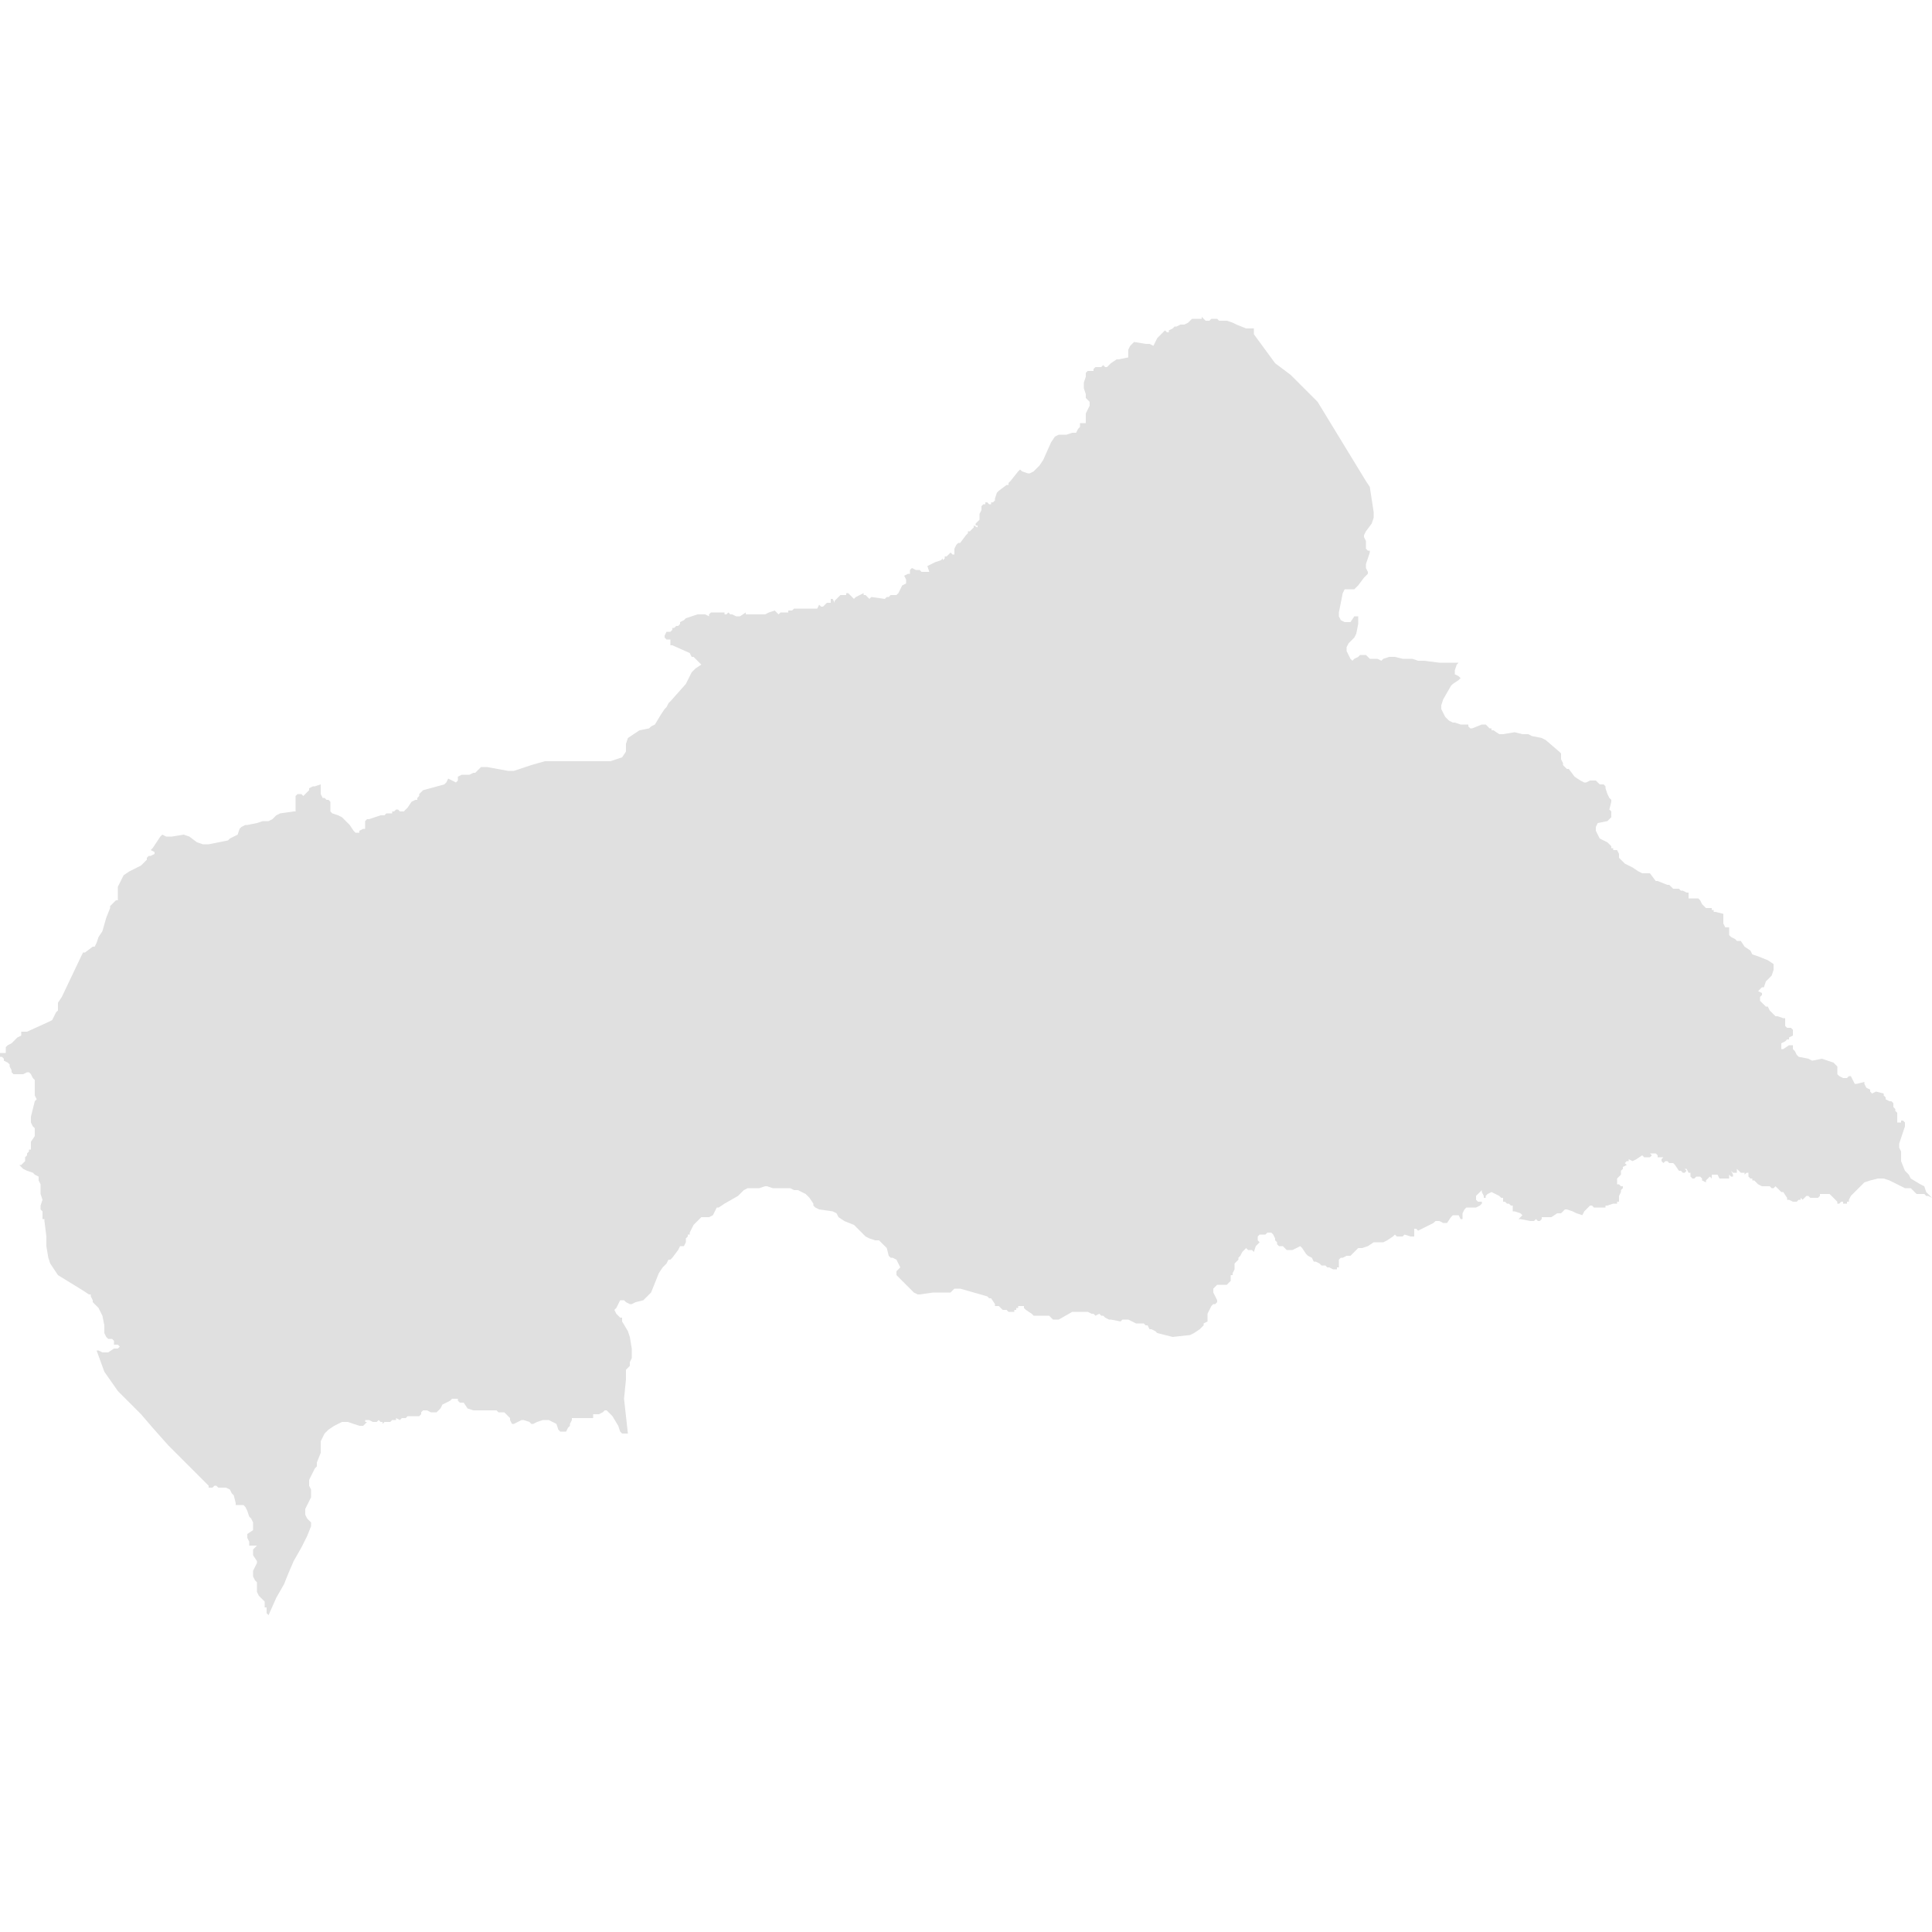 <svg xmlns="http://www.w3.org/2000/svg" xmlns:xlink="http://www.w3.org/1999/xlink" version="1.1" x="0px" y="0px" viewBox="-461 335 100 100" fill="#e0e0e0" style="enable-background:new -461 335 100 100;" xml:space="preserve"><polygon points="-361.1,396.9 -361.2,396.8 -361.3,396.7 -361.4,396.4 -361.6,396.3 -362.1,396 -362.2,395.8 -362.4,395.6   -362.6,395.1 -362.6,395 -362.6,394.6 -362.7,394.4 -362.7,394.3 -362.7,394.2 -362.4,393.3 -362.4,393.3 -362.4,393.1   -362.4,393.1 -362.5,393 -362.6,393 -362.6,393 -362.6,393.1 -362.7,393.1 -362.7,393.1 -362.8,393.1 -362.8,393 -362.8,393   -362.8,392.8 -362.8,392.7 -362.8,392.7 -362.8,392.6 -362.9,392.5 -362.9,392.5 -362.9,392.5 -362.9,392.4 -363,392.3 -363,392.1   -363.1,392 -363.2,392 -363.4,391.9 -363.4,391.9 -363.4,391.8 -363.5,391.7 -363.5,391.6 -363.9,391.5 -363.9,391.5 -364.1,391.6   -364.1,391.6 -364.2,391.5 -364.2,391.4 -364.4,391.3 -364.5,391.1 -364.5,391 -364.9,391.1 -365,391.1 -365.1,390.9 -365.2,390.7   -365.3,390.7 -365.4,390.8 -365.6,390.8 -365.8,390.7 -365.9,390.6 -365.9,390.2 -366,390.1 -366.1,390 -366.7,389.8 -367.2,389.9   -367.4,389.8 -367.9,389.7 -368,389.6 -368.1,389.4 -368.2,389.3 -368.2,389.1 -368.4,389.1 -368.7,389.3 -368.8,389.3   -368.8,389.3 -368.8,389.2 -368.8,389 -368.6,388.9 -368.5,388.8 -368.4,388.8 -368.4,388.7 -368.2,388.6 -368.2,388.5   -368.2,388.5 -368.2,388.3 -368.3,388.2 -368.4,388.2 -368.5,388.2 -368.6,388.1 -368.6,388 -368.6,387.7 -368.7,387.7 -369,387.6   -369.1,387.6 -369.2,387.5 -369.4,387.3 -369.5,387.1 -369.6,387.1 -369.7,387 -369.8,386.9 -369.9,386.8 -369.9,386.6   -369.8,386.5 -369.8,386.4 -370,386.3 -369.9,386.2 -369.9,386.2 -369.8,386.1 -369.7,386.1 -369.6,385.8 -369.4,385.6   -369.3,385.5 -369.2,385.2 -369.2,385.2 -369.2,384.9 -369.5,384.7 -370,384.5 -370.3,384.4 -370.4,384.2 -370.7,384 -370.9,383.7   -371.1,383.7 -371.2,383.6 -371.4,383.5 -371.4,383.5 -371.5,383.4 -371.5,383.3 -371.5,383.2 -371.5,383.1 -371.5,383.1   -371.5,383.1 -371.5,383 -371.6,383 -371.6,383 -371.7,383 -371.7,383 -371.8,382.8 -371.8,382.4 -371.8,382.3 -372.2,382.2   -372.3,382.2 -372.3,382.2 -372.3,382.1 -372.4,382.1 -372.4,382 -372.6,382 -372.7,382 -372.9,381.8 -372.9,381.8 -373,381.6   -373,381.6 -373.1,381.5 -373.5,381.5 -373.6,381.5 -373.6,381.3 -373.6,381.2 -373.7,381.2 -373.9,381.1 -374,381.1 -374.1,381   -374.2,381 -374.3,381 -374.4,381 -374.6,380.8 -374.7,380.8 -375.2,380.6 -375.3,380.6 -375.6,380.2 -375.8,380.2 -375.9,380.2   -376,380.2 -376.2,380.1 -376.5,379.9 -376.9,379.7 -377,379.6 -377.1,379.5 -377.2,379.4 -377.2,379.2 -377.3,379 -377.3,379   -377.5,379 -377.5,378.9 -377.6,378.9 -377.6,378.8 -377.7,378.7 -377.8,378.6 -378.2,378.4 -378.4,378 -378.4,377.9 -378.4,377.8   -378.3,377.6 -377.8,377.5 -377.6,377.3 -377.6,377.2 -377.6,377.1 -377.6,377 -377.7,376.9 -377.6,376.5 -377.6,376.4   -377.7,376.3 -377.8,376.1 -377.9,375.8 -377.9,375.7 -378,375.6 -378.2,375.6 -378.3,375.5 -378.3,375.5 -378.4,375.4   -378.5,375.4 -378.7,375.4 -378.9,375.5 -379,375.5 -379.2,375.4 -379.5,375.2 -379.8,374.8 -379.9,374.8 -380,374.7 -380,374.7   -380.1,374.6 -380.1,374.5 -380.2,374.3 -380.2,374 -380.3,373.9 -381,373.3 -381.2,373.2 -381.7,373.1 -381.9,373 -382.1,373   -382.2,373 -382.6,372.9 -383.2,373 -383.4,373 -383.7,372.8 -383.7,372.8 -383.8,372.8 -383.8,372.7 -383.9,372.7 -384.1,372.5   -384.3,372.5 -384.8,372.7 -384.9,372.7 -385,372.6 -385,372.5 -385.1,372.5 -385.2,372.5 -385.4,372.5 -385.7,372.4 -385.8,372.4   -386,372.3 -386.2,372.1 -386.3,371.9 -386.4,371.7 -386.4,371.5 -386.3,371.2 -385.9,370.5 -385.8,370.4 -385.5,370.2   -385.4,370.1 -385.5,370 -385.7,369.9 -385.7,369.8 -385.7,369.7 -385.6,369.4 -385.5,369.3 -385.7,369.3 -386,369.3 -386.5,369.3   -387.3,369.2 -387.5,369.2 -387.6,369.2 -387.9,369.1 -388.4,369.1 -388.8,369 -389.1,369 -389.4,369.1 -389.5,369.2 -389.7,369.1   -390,369.1 -390.1,369.1 -390.2,369 -390.3,368.9 -390.4,368.9 -390.6,368.9 -390.7,369 -390.9,369.1 -391,369.2 -391.1,369.1   -391.2,368.9 -391.3,368.7 -391.3,368.5 -391.2,368.3 -390.9,368 -390.8,367.8 -390.7,367.3 -390.7,367.1 -390.7,366.9   -390.9,366.9 -391.1,367.2 -391.4,367.2 -391.6,367.1 -391.7,366.9 -391.7,366.7 -391.5,365.7 -391.4,365.5 -391.3,365.5   -391,365.5 -390.9,365.5 -390.8,365.4 -390.7,365.3 -390.4,364.9 -390.3,364.8 -390.2,364.7 -390.2,364.6 -390.3,364.4   -390.3,364.2 -390.1,363.6 -390.1,363.6 -390.1,363.5 -390.2,363.5 -390.2,363.5 -390.3,363.4 -390.3,363.3 -390.3,363.1   -390.3,363 -390.4,362.8 -390.4,362.7 -390.3,362.5 -390,362.1 -389.9,361.8 -389.9,361.5 -390.1,360.2 -390.3,359.9 -392.8,355.8   -394.2,354.4 -395,353.8 -396.1,352.3 -396.1,352 -396.5,352 -397,351.8 -397.2,351.7 -397.5,351.6 -397.5,351.6 -397.8,351.6   -397.9,351.6 -398,351.5 -398.1,351.5 -398.3,351.5 -398.4,351.6 -398.6,351.6 -398.8,351.4 -398.8,351.5 -398.9,351.5 -399,351.5   -399.2,351.5 -399.3,351.5 -399.3,351.5 -399.5,351.7 -399.5,351.7 -399.7,351.8 -399.9,351.8 -400.1,351.9 -400.2,351.9   -400.3,352 -400.5,352.1 -400.5,352.2 -400.6,352.2 -400.7,352.1 -400.8,352.2 -400.9,352.3 -401.1,352.5 -401.2,352.7   -401.3,352.9 -401.5,352.8 -401.7,352.8 -402.3,352.7 -402.4,352.8 -402.5,352.9 -402.6,353.1 -402.6,353.2 -402.6,353.4   -402.6,353.5 -403.1,353.6 -403.2,353.6 -403.5,353.8 -403.7,354 -403.7,354 -403.7,354 -403.8,354 -403.9,353.9 -404,354   -404.2,354 -404.2,354 -404.3,354 -404.4,354.1 -404.4,354.1 -404.4,354.2 -404.5,354.2 -404.7,354.2 -404.8,354.3 -404.8,354.4   -404.8,354.5 -404.9,354.8 -404.9,354.9 -404.9,355.1 -404.8,355.4 -404.8,355.5 -404.8,355.6 -404.7,355.7 -404.6,355.8   -404.6,355.8 -404.6,355.9 -404.6,355.9 -404.6,356 -404.8,356.4 -404.8,356.6 -404.8,356.6 -404.8,356.7 -404.8,356.8   -404.8,356.9 -404.9,356.9 -405,356.9 -405.1,356.9 -405.1,357.1 -405.2,357.2 -405.3,357.4 -405.5,357.4 -405.5,357.4   -405.8,357.5 -405.8,357.5 -405.9,357.5 -406,357.5 -406.1,357.5 -406.2,357.5 -406.4,357.6 -406.6,357.9 -407,358.8 -407.2,359.1   -407.5,359.4 -407.7,359.5 -407.8,359.5 -408.1,359.4 -408.2,359.3 -408.3,359.4 -408.7,359.9 -408.8,360 -408.8,360.1   -408.9,360.1 -409.3,360.4 -409.4,360.5 -409.5,360.8 -409.5,360.8 -409.5,360.9 -409.5,361 -409.5,361 -409.5,360.9 -409.6,361   -409.7,361 -409.7,361.1 -409.8,361.1 -409.8,361.1 -409.9,361 -409.9,361 -410,361 -410,361 -410,361.1 -410,361.1 -410.1,361.1   -410.1,361.1 -410.2,361.2 -410.2,361.2 -410.2,361.4 -410.3,361.6 -410.3,361.7 -410.3,361.9 -410.4,362 -410.5,362.1   -410.5,362.1 -410.5,362.2 -410.4,362.2 -410.4,362.3 -410.6,362.2 -410.6,362.3 -410.6,362.3 -410.7,362.4 -410.8,362.5   -410.9,362.5 -410.9,362.6 -411,362.7 -411.3,363.1 -411.4,363.1 -411.5,363.2 -411.6,363.4 -411.6,363.5 -411.6,363.7   -411.7,363.7 -411.7,363.7 -411.8,363.6 -411.8,363.6 -411.8,363.6 -411.9,363.7 -411.9,363.7 -412,363.8 -412.1,363.8   -412.1,363.9 -412.2,364 -412.2,363.9 -412.3,364 -412.6,364.1 -413,364.3 -412.9,364.6 -413.3,364.6 -413.3,364.6 -413.4,364.5   -413.6,364.5 -413.6,364.5 -413.8,364.4 -413.8,364.4 -413.9,364.5 -413.9,364.6 -413.9,364.7 -414,364.7 -414,364.7 -414.2,364.8   -414.1,365 -414.1,365.2 -414.1,365.2 -414.3,365.3 -414.4,365.5 -414.5,365.7 -414.6,365.8 -414.7,365.8 -414.8,365.8   -414.9,365.8 -415,365.9 -415.1,365.9 -415.2,366 -415.9,365.9 -416,366 -416.2,365.8 -416.3,365.8 -416.3,365.7 -416.5,365.8   -416.7,365.9 -416.8,366 -416.9,365.9 -417,365.8 -417.1,365.7 -417.1,365.7 -417.2,365.7 -417.2,365.8 -417.2,365.8 -417.2,365.8   -417.3,365.8 -417.4,365.8 -417.5,365.8 -417.5,365.8 -417.7,366 -417.8,366.1 -417.8,366.1 -417.8,366.1 -417.8,366.2   -417.8,366.2 -417.9,366 -417.9,366 -418,366 -418,366.1 -418,366.1 -418,366.1 -418,366.2 -418.1,366.2 -418.2,366.2 -418.2,366.2   -418.4,366.4 -418.5,366.4 -418.6,366.3 -418.7,366.5 -418.8,366.5 -419.5,366.5 -419.6,366.5 -419.8,366.5 -419.9,366.5   -420,366.6 -420.2,366.6 -420.2,366.7 -420.3,366.7 -420.6,366.7 -420.7,366.8 -420.9,366.6 -421.2,366.7 -421.4,366.8   -421.6,366.8 -421.7,366.8 -421.7,366.8 -421.7,366.8 -421.8,366.8 -422.4,366.8 -422.4,366.7 -422.7,366.9 -422.8,366.9   -422.9,366.9 -423.1,366.8 -423.2,366.8 -423.3,366.7 -423.4,366.8 -423.5,366.8 -423.5,366.7 -423.6,366.7 -423.7,366.7   -423.9,366.7 -424.2,366.7 -424.3,366.8 -424.3,366.9 -424.3,366.9 -424.5,366.8 -424.6,366.8 -424.7,366.8 -424.9,366.8   -425.2,366.9 -425.5,367 -425.6,367.1 -425.8,367.2 -425.8,367.3 -425.8,367.3 -425.9,367.4 -426,367.4 -426.1,367.5 -426.2,367.5   -426.2,367.5 -426.2,367.6 -426.3,367.7 -426.3,367.7 -426.4,367.7 -426.5,367.7 -426.6,367.9 -426.6,368 -426.5,368.1   -426.4,368.1 -426.3,368.1 -426.3,368.3 -426.3,368.4 -426.2,368.4 -425.3,368.8 -425.2,369 -425.1,369 -424.9,369.2 -424.7,369.4   -425,369.6 -425.1,369.7 -425.2,369.8 -425.5,370.4 -426.3,371.3 -426.4,371.4 -426.5,371.6 -426.6,371.7 -426.8,372 -427.1,372.5   -427.3,372.6 -427.4,372.7 -427.9,372.8 -428.2,373 -428.5,373.2 -428.6,373.5 -428.6,373.9 -428.8,374.2 -429.4,374.4   -432.8,374.4 -433.5,374.6 -434.1,374.8 -434.4,374.9 -434.7,374.9 -435.8,374.7 -435.9,374.7 -436.1,374.7 -436.2,374.8   -436.4,375 -436.5,375 -436.7,375.1 -437,375.1 -437.1,375.1 -437.3,375.2 -437.3,375.4 -437.4,375.5 -437.8,375.3 -437.9,375.5   -438,375.6 -439.1,375.9 -439.2,376 -439.3,376.1 -439.3,376.2 -439.4,376.3 -439.4,376.4 -439.5,376.4 -439.5,376.4 -439.7,376.5   -439.9,376.8 -440.1,377 -440.2,377 -440.2,377 -440.3,377 -440.4,376.9 -440.5,376.9 -440.6,377 -440.7,377 -440.7,377.1   -440.7,377.1 -440.9,377.1 -441,377.1 -441.1,377.2 -441.1,377.2 -441.3,377.2 -441.6,377.3 -441.9,377.4 -442,377.4 -442.1,377.5   -442.1,377.7 -442.1,377.7 -442.1,377.8 -442.1,377.8 -442.1,377.9 -442.1,377.9 -442.2,377.9 -442.2,377.9 -442.4,378   -442.4,378.1 -442.6,378.1 -442.7,378 -442.9,377.7 -443.2,377.4 -443.3,377.3 -443.5,377.2 -443.8,377.1 -443.9,377 -443.9,376.9   -443.9,376.8 -443.9,376.7 -443.9,376.6 -443.9,376.5 -444,376.4 -444.1,376.4 -444.1,376.4 -444.2,376.3 -444.3,376.3   -444.4,376.1 -444.4,376 -444.4,375.8 -444.4,375.7 -444.4,375.6 -444.4,375.6 -444.7,375.7 -444.8,375.7 -445,375.8 -445,375.9   -445.2,376.1 -445.2,376.1 -445.3,376.2 -445.4,376.1 -445.5,376.1 -445.6,376.1 -445.7,376.2 -445.7,376.4 -445.7,376.9   -445.7,377 -445.8,377 -446.5,377.1 -446.7,377.2 -446.9,377.4 -447.1,377.5 -447.2,377.5 -447.4,377.5 -447.7,377.6 -448.2,377.7   -448.3,377.7 -448.5,377.8 -448.6,377.9 -448.7,378.2 -448.9,378.3 -449.1,378.4 -449.2,378.5 -450.2,378.7 -450.5,378.7   -450.8,378.6 -451.2,378.3 -451.5,378.2 -452.1,378.3 -452.4,378.3 -452.6,378.2 -452.7,378.3 -453.1,378.9 -453.2,379 -453,379.1   -453,379.2 -453,379.2 -453.2,379.3 -453.2,379.3 -453.3,379.3 -453.4,379.4 -453.4,379.5 -453.7,379.8 -454.3,380.1 -454.6,380.3   -454.8,380.7 -454.9,380.9 -454.9,381 -454.9,381 -454.9,381.5 -454.9,381.6 -455,381.6 -455.1,381.7 -455.2,381.8 -455.3,381.9   -455.3,382 -455.5,382.5 -455.7,383.2 -455.9,383.5 -456,383.8 -456.1,384 -456.2,384 -456.6,384.3 -456.7,384.3 -456.8,384.5   -457.8,386.6 -458,386.9 -458,387 -458,387.2 -458,387.2 -458,387.3 -458.1,387.4 -458.3,387.8 -458.5,387.9 -459.6,388.4   -459.9,388.4 -459.9,388.6 -460.1,388.7 -460.3,388.9 -460.4,389 -460.6,389.1 -460.7,389.2 -460.7,389.2 -460.7,389.3   -460.7,389.4 -460.7,389.4 -460.7,389.5 -460.8,389.5 -460.8,389.5 -460.9,389.5 -460.9,389.5 -461,389.5 -461,389.6 -461,389.7   -460.9,389.7 -460.8,389.8 -460.8,389.9 -460.6,390 -460.5,390.1 -460.5,390.2 -460.4,390.4 -460.4,390.5 -460.3,390.6   -460.1,390.6 -459.9,390.6 -459.8,390.6 -459.6,390.5 -459.5,390.5 -459.4,390.6 -459.3,390.8 -459.2,390.9 -459.2,391.7   -459.1,391.9 -459.2,392 -459.3,392.4 -459.4,392.8 -459.4,392.9 -459.4,393 -459.4,393.1 -459.3,393.3 -459.2,393.4 -459.2,393.5   -459.2,393.8 -459.2,393.8 -459.4,394.1 -459.4,394.2 -459.4,394.4 -459.4,394.5 -459.5,394.5 -459.5,394.6 -459.6,394.7   -459.6,394.8 -459.7,394.9 -459.7,395 -459.7,395.1 -459.8,395.2 -459.9,395.3 -460,395.3 -459.9,395.4 -459.8,395.5 -459.6,395.6   -459.3,395.7 -459.2,395.8 -459,395.9 -459,396.1 -458.9,396.3 -458.9,396.5 -458.9,396.8 -458.8,397.1 -458.9,397.4 -458.9,397.6   -458.9,397.6 -458.8,397.7 -458.8,397.8 -458.8,398 -458.8,398.1 -458.7,398.1 -458.7,398.2 -458.6,399 -458.6,399 -458.6,399.2   -458.6,399.3 -458.6,399.4 -458.6,399.5 -458.5,400.1 -458.4,400.4 -458.2,400.7 -458,401 -456.7,401.8 -456.4,402 -456.3,402   -456.3,402.1 -456.2,402.3 -456.2,402.4 -455.9,402.7 -455.8,402.9 -455.7,403.1 -455.6,403.6 -455.6,404 -455.5,404.2   -455.4,404.3 -455.3,404.3 -455.2,404.3 -455.1,404.4 -455.1,404.5 -455.1,404.6 -455,404.6 -454.9,404.6 -454.8,404.7   -454.8,404.7 -454.9,404.8 -455.1,404.8 -455.4,405 -455.5,405 -455.7,405 -455.9,404.9 -456,404.9 -455.6,406 -454.9,407   -454.3,407.6 -453.7,408.2 -453.1,408.9 -452.3,409.8 -451.5,410.6 -450.8,411.3 -450.2,411.9 -450.2,412 -450.1,412 -450,412   -450,412 -449.9,411.9 -449.9,411.9 -449.8,411.9 -449.7,412 -449.7,412 -449.4,412 -449.3,412 -449.1,412.1 -449,412.3   -448.9,412.4 -448.8,412.8 -448.8,412.9 -448.8,412.9 -448.7,412.9 -448.6,412.9 -448.6,412.9 -448.5,412.9 -448.4,412.9   -448.3,413 -448.2,413.2 -448.1,413.5 -448,413.6 -447.9,413.8 -447.9,414 -447.9,414.2 -448.2,414.4 -448.2,414.6 -448.1,414.8   -448.1,414.9 -448.1,415 -448,415 -447.9,415 -447.8,415 -447.7,415 -447.8,415.1 -447.9,415.2 -447.9,415.3 -447.9,415.5   -447.7,415.8 -447.7,415.9 -447.8,416.1 -447.9,416.3 -447.9,416.5 -447.9,416.6 -447.8,416.8 -447.7,416.9 -447.7,417.2   -447.7,417.3 -447.7,417.4 -447.6,417.6 -447.4,417.8 -447.4,417.8 -447.3,417.9 -447.3,418 -447.3,418.1 -447.3,418.2   -447.2,418.2 -447.2,418.3 -447.2,418.3 -447.2,418.4 -447.2,418.5 -447.1,418.6 -446.7,417.7 -446.3,417 -446.1,416.5   -445.8,415.8 -445.4,415.1 -445.1,414.5 -444.9,414 -444.9,413.8 -445,413.7 -445.1,413.6 -445.2,413.4 -445.2,413.1 -444.9,412.5   -444.9,412.3 -444.9,412.1 -445,411.9 -445,411.8 -445,411.6 -444.9,411.4 -444.7,411 -444.6,410.9 -444.6,410.7 -444.4,410.2   -444.4,409.6 -444.2,409.2 -444,409 -443.7,408.8 -443.3,408.6 -443.2,408.6 -443,408.6 -442.4,408.8 -442.2,408.8 -442.1,408.7   -442,408.6 -442.1,408.6 -442.1,408.5 -441.9,408.5 -441.9,408.5 -441.7,408.6 -441.7,408.6 -441.5,408.6 -441.4,408.5   -441.3,408.6 -441.2,408.6 -441.2,408.7 -441.1,408.6 -441,408.6 -440.9,408.6 -440.9,408.6 -440.8,408.6 -440.7,408.5   -440.7,408.5 -440.5,408.5 -440.5,408.4 -440.3,408.5 -440.2,408.4 -440,408.4 -439.9,408.3 -439.5,408.3 -439.4,408.3   -439.3,408.3 -439.2,408.2 -439.2,408.1 -439.1,408 -439,408 -438.9,408 -438.7,408.1 -438.4,408.1 -438.2,407.9 -438.1,407.7   -437.7,407.5 -437.6,407.4 -437.5,407.4 -437.3,407.4 -437.3,407.5 -437.2,407.6 -437.2,407.6 -437.1,407.6 -437,407.6   -436.8,407.9 -436.5,408 -436.2,408 -435.5,408 -435.5,408 -435.4,408 -435.3,408 -435.3,408 -435.2,408.1 -435.2,408.1   -435.1,408.1 -435,408.1 -434.9,408.1 -434.8,408.2 -434.7,408.3 -434.6,408.4 -434.6,408.5 -434.5,408.7 -434.4,408.7   -434.2,408.6 -434,408.5 -433.9,408.5 -433.9,408.5 -433.6,408.6 -433.5,408.7 -433.4,408.7 -433.2,408.6 -432.9,408.5   -432.6,408.5 -432.4,408.6 -432.2,408.7 -432.1,409 -432,409.1 -431.9,409.1 -431.7,409.1 -431.6,408.9 -431.5,408.8 -431.5,408.7   -431.4,408.5 -431.4,408.4 -431.3,408.4 -431.2,408.4 -431.2,408.4 -430.5,408.4 -430.5,408.4 -430.4,408.4 -430.4,408.4   -430.3,408.4 -430.3,408.3 -430.3,408.2 -430.2,408.2 -430,408.2 -430,408.2 -429.8,408.1 -429.7,408 -429.6,408 -429.5,408.1   -429.3,408.3 -429,408.8 -428.9,409.1 -428.8,409.2 -428.5,409.2 -428.7,407.4 -428.6,406.4 -428.6,406.1 -428.6,405.9   -428.4,405.7 -428.4,405.5 -428.3,405.3 -428.3,404.8 -428.4,404.2 -428.5,403.9 -428.8,403.4 -428.8,403.2 -428.9,403.2   -429.1,403 -429.2,402.8 -429.1,402.7 -429,402.5 -428.9,402.3 -428.7,402.3 -428.6,402.4 -428.4,402.5 -428.3,402.5 -428.1,402.4   -427.7,402.3 -427.5,402.1 -427.3,401.9 -426.9,400.9 -426.7,400.6 -426.5,400.4 -426.4,400.2 -426.4,400.2 -426.3,400.2   -426.2,400.1 -426.2,400.1 -425.9,399.7 -425.8,399.5 -425.6,399.5 -425.5,399.3 -425.5,399.1 -425.4,399 -425.4,398.9   -425.3,398.9 -425.3,398.8 -425.2,398.6 -425.1,398.4 -425,398.3 -424.7,398 -424.6,398 -424.3,398 -424.1,397.9 -424,397.7   -423.9,397.5 -423.8,397.5 -423.5,397.3 -422.8,396.9 -422.6,396.7 -422.5,396.6 -422.3,396.5 -421.8,396.5 -421.7,396.5   -421.4,396.4 -421.3,396.4 -421,396.5 -420.1,396.5 -420.1,396.5 -419.9,396.6 -419.7,396.6 -419.3,396.8 -419.2,396.9 -419.1,397   -418.9,397.3 -418.9,397.4 -418.8,397.5 -418.6,397.6 -417.9,397.7 -417.7,397.8 -417.6,398 -417.3,398.2 -416.8,398.4   -416.7,398.5 -416.3,398.9 -416.2,399 -416,399.1 -415.7,399.2 -415.5,399.2 -415.4,399.3 -415.3,399.4 -415.1,399.6 -415,400   -414.9,400.1 -414.8,400.1 -414.6,400.2 -414.5,400.4 -414.4,400.6 -414.5,400.7 -414.6,400.8 -414.6,401 -414.5,401.1   -413.7,401.9 -413.5,402 -413.4,402 -412.7,401.9 -412.1,401.9 -411.9,401.9 -411.8,401.9 -411.7,401.8 -411.6,401.7 -411.3,401.7   -410.6,401.9 -409.9,402.1 -409.8,402.2 -409.7,402.2 -409.5,402.5 -409.5,402.6 -409.3,402.6 -409.2,402.7 -409.1,402.8   -409.1,402.8 -408.9,402.8 -408.8,402.9 -408.8,402.9 -408.7,402.9 -408.6,402.9 -408.5,402.9 -408.5,402.8 -408.4,402.8   -408.4,402.7 -408.3,402.7 -408.3,402.6 -408.2,402.6 -408.1,402.6 -408,402.6 -408,402.7 -407.9,402.8 -407.6,403 -407.5,403.1   -407.3,403.1 -407.1,403.1 -406.8,403.1 -406.7,403.1 -406.6,403.2 -406.6,403.2 -406.5,403.3 -406.4,403.3 -406.3,403.3   -406.2,403.3 -405.5,402.9 -405.3,402.9 -405.1,402.9 -404.8,402.9 -404.7,402.9 -404.5,403 -404.5,403 -404.5,403 -404.4,403   -404.3,403.1 -404.1,403 -404,403.1 -403.9,403.1 -403.8,403.2 -403.6,403.3 -403.5,403.3 -403,403.4 -402.9,403.3 -402.8,403.3   -402.8,403.3 -402.7,403.3 -402.6,403.3 -402.6,403.3 -402.2,403.5 -401.8,403.5 -401.7,403.6 -401.6,403.6 -401.5,403.8   -401.4,403.8 -401.2,403.9 -401.1,404 -400.3,404.2 -399.4,404.1 -399.4,404.1 -399.2,404 -398.9,403.8 -398.8,403.7 -398.7,403.6   -398.7,403.5 -398.5,403.4 -398.5,403.3 -398.5,403.3 -398.5,403.1 -398.5,403 -398.3,402.6 -398.3,402.6 -398.2,402.5   -398.1,402.5 -398,402.4 -398,402.3 -398,402.3 -398.1,402.1 -398.2,401.9 -398.2,401.7 -398.1,401.6 -398,401.5 -397.7,401.5   -397.5,401.5 -397.4,401.4 -397.3,401.3 -397.3,401.3 -397.3,401.1 -397.3,401 -397.2,401 -397.2,400.9 -397.2,400.9 -397.1,400.7   -397.1,400.7 -397.1,400.6 -397.1,400.5 -397.1,400.4 -397,400.3 -396.9,400.2 -396.9,400.1 -396.8,400 -396.7,399.8 -396.6,399.7   -396.5,399.6 -396.4,399.7 -396.2,399.7 -396.1,399.8 -396,399.5 -395.9,399.4 -395.8,399.3 -395.9,399.2 -395.9,399.2   -395.9,399.1 -395.9,399 -395.8,398.9 -395.7,398.9 -395.7,398.9 -395.5,398.9 -395.5,398.9 -395.4,398.8 -395.3,398.8   -395.2,398.8 -395.1,398.9 -395,399.1 -395,399.2 -394.9,399.3 -394.9,399.4 -394.8,399.5 -394.7,399.5 -394.6,399.5 -394.5,399.6   -394.4,399.7 -394.3,399.7 -394.1,399.7 -393.7,399.5 -393.6,399.6 -393.4,399.9 -393.3,400 -393.3,400 -393.1,400.1 -393,400.3   -392.9,400.3 -392.7,400.4 -392.7,400.4 -392.7,400.4 -392.6,400.5 -392.6,400.5 -392.4,400.5 -392.3,400.6 -392.2,400.6   -392,400.7 -392,400.7 -391.8,400.7 -391.8,400.6 -391.7,400.6 -391.7,400.5 -391.7,400.5 -391.7,400.4 -391.7,400.2 -391.6,400.1   -391.5,400.1 -391.3,400 -391.1,400 -390.7,399.6 -390.5,399.6 -390.2,399.5 -389.9,399.3 -389.7,399.3 -389.4,399.3 -389.2,399.2   -388.9,399 -388.8,398.9 -388.7,399 -388.6,399 -388.5,399 -388.4,399 -388.3,398.9 -388.3,398.9 -388,399 -387.8,399 -387.8,398.9   -387.8,398.8 -387.8,398.7 -387.8,398.6 -387.8,398.6 -387.7,398.6 -387.7,398.6 -387.6,398.7 -387.4,398.6 -387,398.4   -386.8,398.3 -386.7,398.2 -386.6,398.2 -386.5,398.2 -386.3,398.3 -386.2,398.3 -386.1,398.3 -385.9,398 -385.8,397.9   -385.6,397.9 -385.5,397.9 -385.4,398.1 -385.4,398.1 -385.3,398.1 -385.3,398 -385.3,397.9 -385.3,397.8 -385.2,397.6   -385.2,397.6 -385.1,397.5 -384.6,397.5 -384.4,397.4 -384.3,397.3 -384.3,397.2 -384.5,397.2 -384.6,397.1 -384.6,396.9   -384.4,396.7 -384.3,396.6 -384.3,396.7 -384.2,396.9 -384.2,397 -384.1,397 -384.1,397 -384.1,396.9 -384,396.8 -383.8,396.7   -383.6,396.8 -383.4,396.9 -383.3,397 -383.2,397 -383.2,397.2 -383.1,397.2 -383,397.3 -382.9,397.3 -382.8,397.4 -382.7,397.4   -382.7,397.6 -382.7,397.7 -382.6,397.7 -382.3,397.8 -382.2,397.9 -382.3,398 -382.4,398.1 -382.3,398.1 -381.8,398.2   -381.6,398.2 -381.5,398.1 -381.4,398.2 -381.3,398.2 -381.2,398.1 -381.2,398 -381.1,398 -381,398 -381,398 -380.9,398 -380.7,398   -380.4,397.8 -380.3,397.8 -380.2,397.8 -380.1,397.7 -380,397.6 -379.9,397.6 -379.6,397.7 -379.4,397.8 -379.1,397.9   -379.1,397.9 -379,397.7 -378.9,397.6 -378.9,397.6 -378.8,397.5 -378.8,397.5 -378.7,397.4 -378.6,397.4 -378.6,397.4   -378.5,397.5 -378.5,397.5 -377.9,397.5 -377.9,397.4 -377.8,397.4 -377.5,397.3 -377.3,397.3 -377.3,397.2 -377.2,397.2   -377.2,397 -377.2,396.9 -377.1,396.7 -377.1,396.7 -377.1,396.6 -377,396.5 -377,396.4 -377.1,396.4 -377.2,396.3 -377.3,396.3   -377.3,396.1 -377.3,396 -377.2,395.9 -377.1,395.8 -377.1,395.6 -377,395.5 -377,395.4 -376.8,395.3 -376.9,395.2 -376.8,395.1   -376.7,395.1 -376.7,395 -376.5,395.1 -376.3,395 -376,394.8 -376,394.8 -376,394.8 -375.9,394.9 -375.8,394.9 -375.6,394.9   -375.5,394.8 -375.6,394.7 -375.5,394.7 -375.4,394.7 -375.3,394.7 -375.3,394.7 -375.2,394.8 -375.2,394.9 -375.1,394.9   -374.9,394.9 -375,395 -375,395 -375,395 -375,395 -375,395.1 -374.9,395.2 -374.9,395.2 -374.8,395.1 -374.7,395.1 -374.7,395.1   -374.6,395.2 -374.6,395.2 -374.6,395.2 -374.4,395.2 -374.3,395.3 -374.1,395.6 -374,395.6 -373.9,395.7 -373.8,395.7   -373.7,395.6 -373.8,395.5 -373.8,395.5 -373.7,395.5 -373.6,395.7 -373.6,395.7 -373.5,395.7 -373.5,395.7 -373.5,395.8   -373.5,395.8 -373.5,395.9 -373.4,396 -373.3,396 -373.2,395.9 -373.2,395.9 -373,395.9 -372.9,396 -372.9,396.1 -372.7,396.2   -372.7,396.1 -372.6,396 -372.5,395.9 -372.4,396 -372.4,395.9 -372.4,395.8 -372.3,395.8 -372.2,395.8 -372.1,395.8 -372,396   -371.9,396 -371.8,396 -371.7,396 -371.6,396 -371.5,396 -371.5,395.9 -371.5,395.8 -371.4,395.9 -371.3,395.9 -371.3,395.8   -371.4,395.6 -371.3,395.7 -371.3,395.7 -371.3,395.7 -371.2,395.7 -371.1,395.7 -371.1,395.6 -371.1,395.5 -371,395.6   -370.9,395.7 -370.9,395.7 -370.8,395.7 -370.7,395.7 -370.7,395.7 -370.7,395.8 -370.6,395.7 -370.5,395.7 -370.5,395.9   -370.4,396 -370.3,396 -370.3,396 -370.3,396.1 -370.3,396.1 -370.2,396.1 -370.2,396.1 -370.1,396.2 -370,396.3 -369.8,396.4   -369.6,396.4 -369.5,396.4 -369.4,396.4 -369.3,396.5 -369.2,396.5 -369.1,396.4 -369,396.5 -368.9,396.6 -368.8,396.7   -368.7,396.7 -368.5,397 -368.5,397.1 -368.4,397.1 -368.2,397.2 -368.1,397.2 -368,397.2 -367.9,397.1 -367.8,397.1 -367.8,397   -367.7,397.1 -367.6,397 -367.5,396.9 -367.4,396.9 -367.3,397 -367.2,397 -367.2,397 -367.1,397 -367,397 -366.9,397 -366.8,396.9   -366.8,396.8 -366.4,396.8 -366.3,396.8 -366.2,396.9 -365.9,397.2 -365.9,397.3 -365.8,397.3 -365.7,397.2 -365.7,397.2   -365.6,397.2 -365.6,397.2 -365.6,397.2 -365.6,397.3 -365.4,397.3 -365.4,397.2 -365.3,397.2 -365.3,397.1 -365.2,396.9   -365.1,396.8 -364.9,396.6 -364.7,396.4 -364.5,396.2 -364.2,396.1 -363.8,396 -363.5,396 -363.2,396.1 -362.6,396.4 -362.4,396.5   -362.2,396.5 -362.1,396.5 -362,396.6 -361.9,396.7 -361.8,396.8 -361.7,396.8 -361.6,396.8 -361.5,396.8 -361.4,396.8   -361.3,396.9 -361.2,396.9 -361,397 "/></svg>